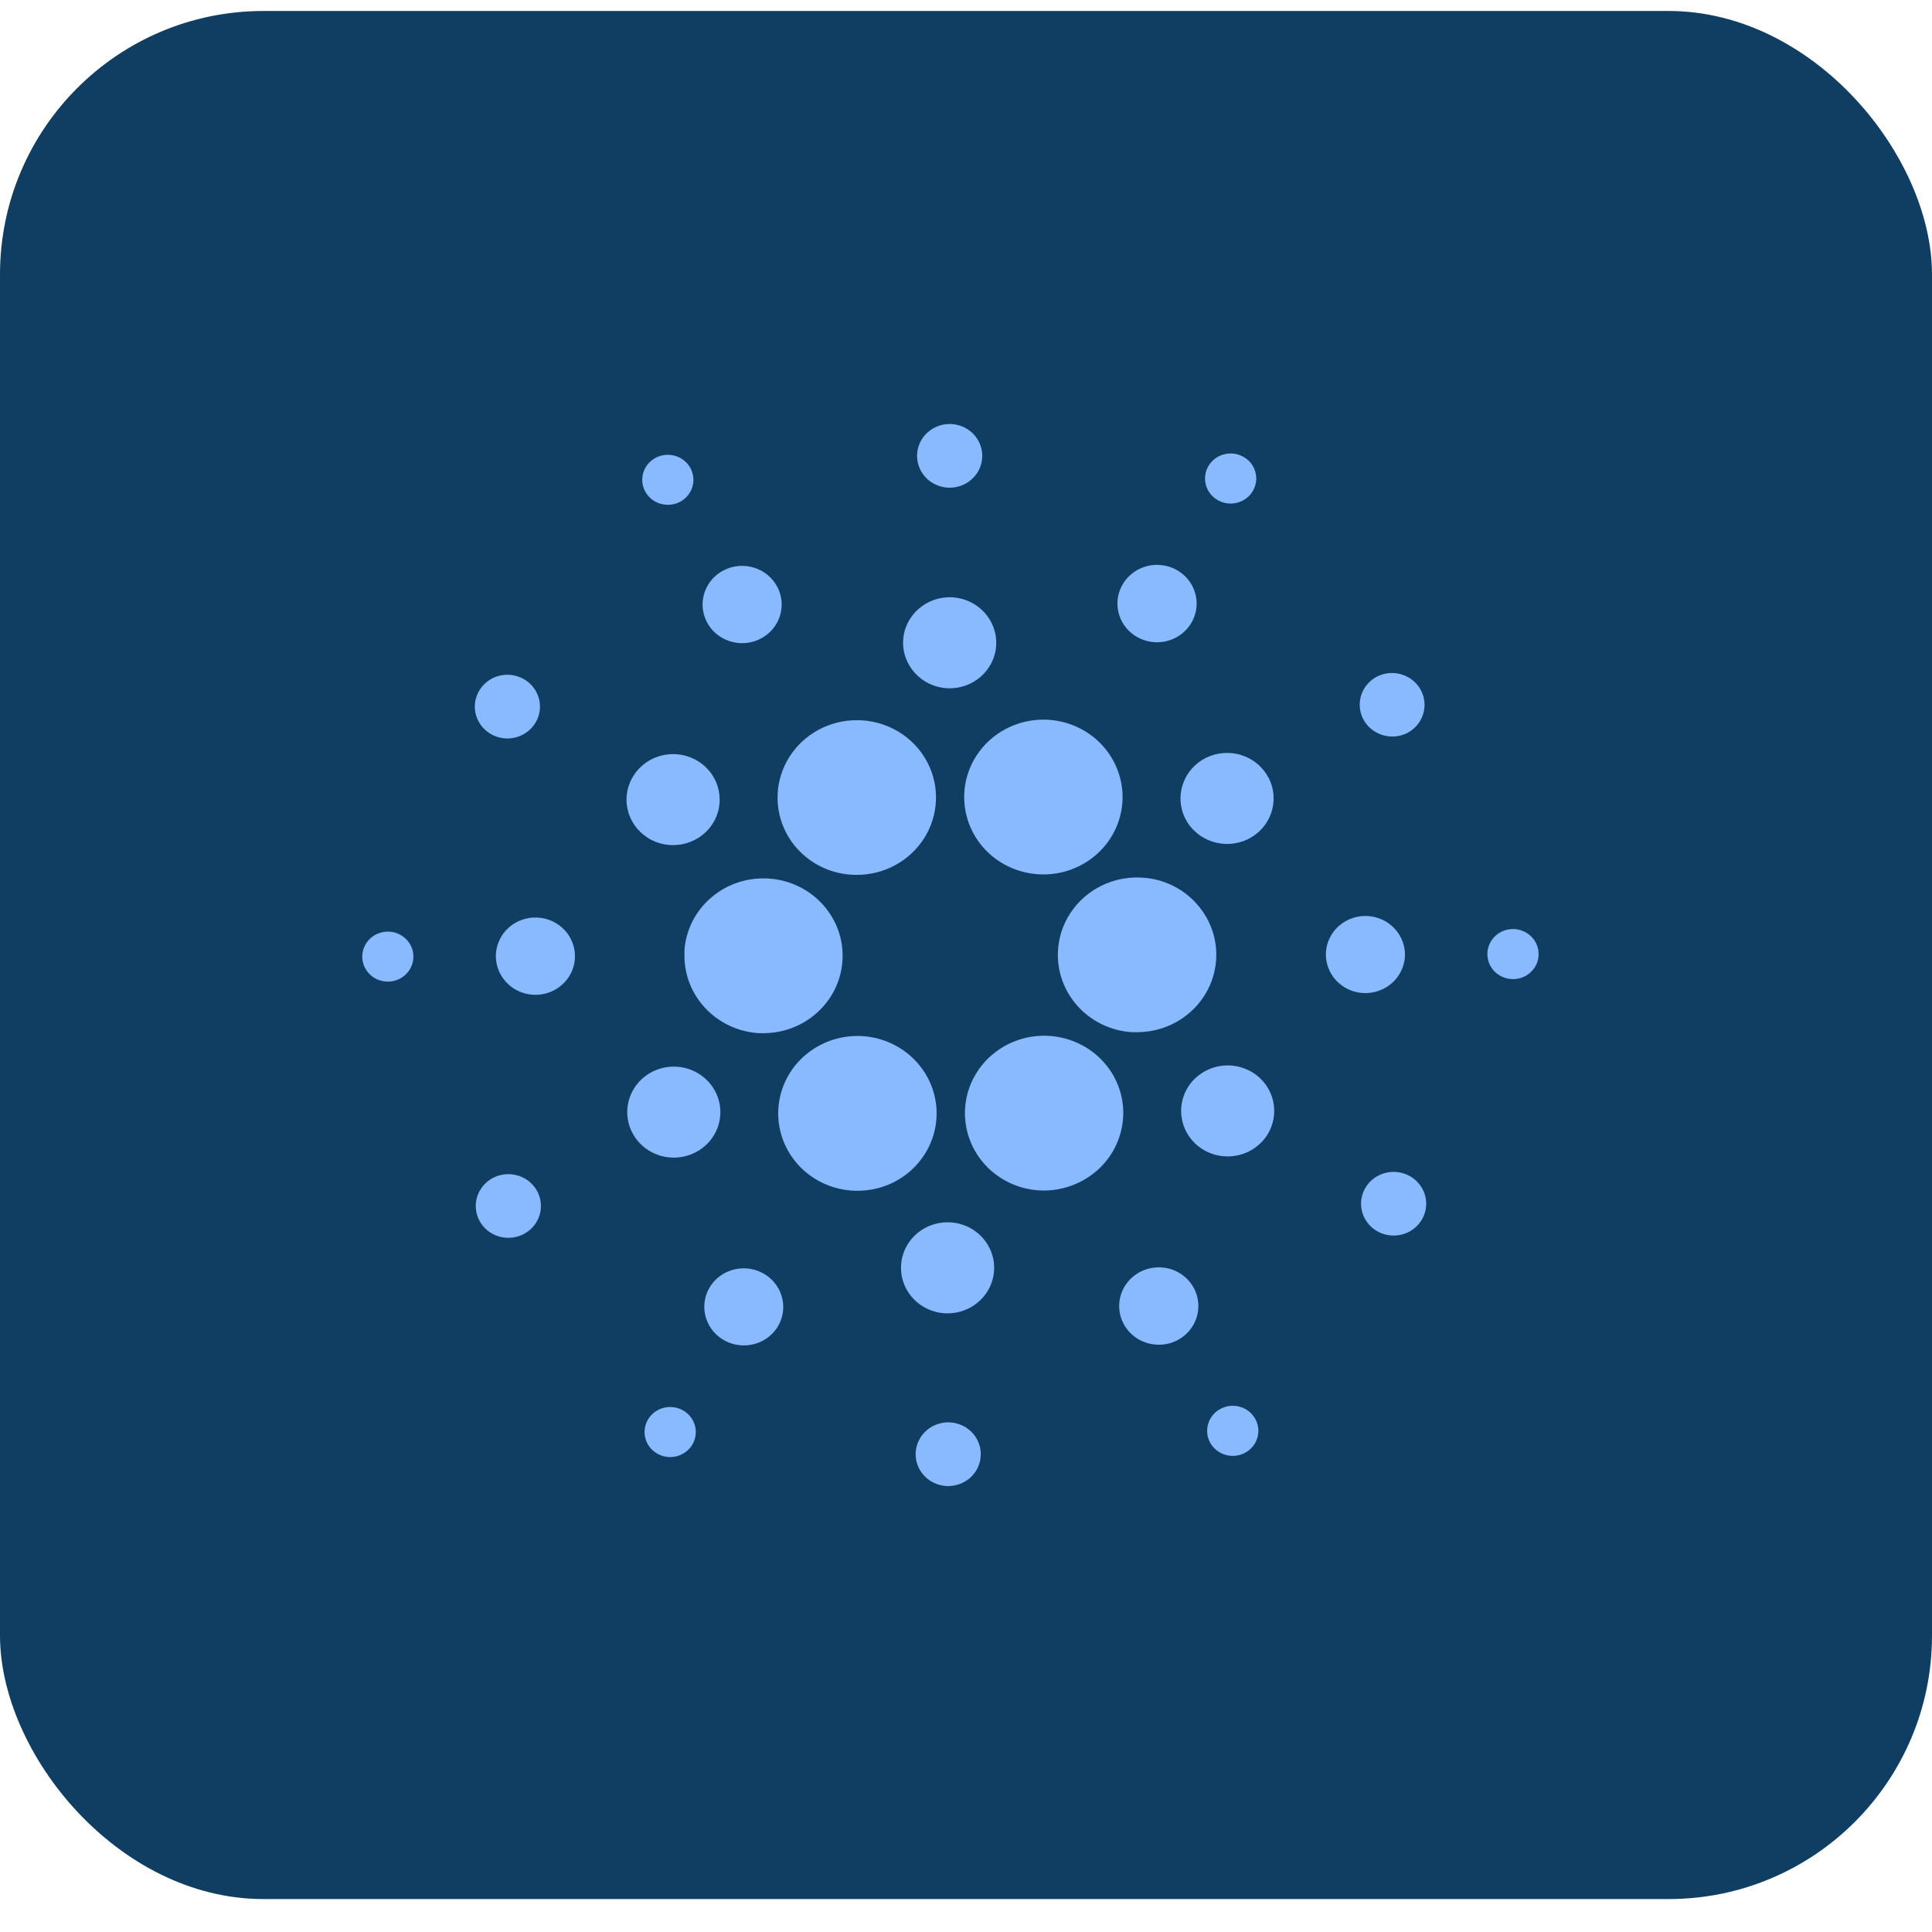 <svg width="44" height="44" viewBox="0 0 44 44" fill="none" xmlns="http://www.w3.org/2000/svg">
<rect y="0.25" width="44" height="43" rx="6" fill="#103E63"/>
<path d="M20.854 33.086C20.858 32.99 20.882 32.896 20.924 32.809C20.966 32.722 21.025 32.644 21.098 32.58C21.171 32.516 21.256 32.466 21.349 32.434C21.441 32.402 21.539 32.389 21.637 32.394C21.735 32.4 21.831 32.424 21.92 32.466C22.008 32.508 22.087 32.567 22.152 32.639C22.217 32.711 22.266 32.795 22.298 32.886C22.329 32.976 22.342 33.072 22.335 33.168C22.322 33.359 22.232 33.536 22.086 33.663C21.939 33.789 21.748 33.853 21.553 33.843C21.358 33.832 21.175 33.746 21.044 33.604C20.913 33.463 20.845 33.276 20.854 33.086ZM14.775 32.301C14.86 32.174 14.993 32.086 15.144 32.055C15.296 32.025 15.454 32.054 15.583 32.137C15.713 32.22 15.803 32.35 15.834 32.498C15.866 32.646 15.836 32.8 15.751 32.927C15.709 32.989 15.654 33.043 15.591 33.085C15.528 33.127 15.456 33.157 15.381 33.172C15.306 33.187 15.229 33.188 15.154 33.174C15.078 33.16 15.007 33.131 14.943 33.09C14.879 33.049 14.823 32.996 14.78 32.934C14.737 32.872 14.707 32.803 14.692 32.729C14.676 32.656 14.675 32.581 14.69 32.507C14.704 32.433 14.733 32.363 14.775 32.301V32.301ZM27.813 32.077C27.881 32.043 27.956 32.023 28.032 32.017C28.108 32.012 28.185 32.021 28.258 32.044C28.331 32.068 28.398 32.105 28.456 32.154C28.514 32.203 28.562 32.263 28.596 32.33C28.648 32.43 28.668 32.544 28.654 32.656C28.64 32.768 28.593 32.873 28.517 32.958C28.442 33.044 28.343 33.106 28.231 33.136C28.12 33.166 28.002 33.163 27.893 33.128C27.783 33.093 27.687 33.026 27.616 32.938C27.544 32.849 27.502 32.741 27.493 32.629C27.485 32.516 27.511 32.404 27.567 32.306C27.624 32.208 27.71 32.128 27.813 32.077ZM16.184 29.283C16.315 29.088 16.52 28.951 16.754 28.904C16.988 28.856 17.231 28.901 17.431 29.029C17.631 29.157 17.771 29.357 17.819 29.586C17.868 29.814 17.822 30.053 17.691 30.248C17.56 30.442 17.355 30.577 17.122 30.623C16.889 30.67 16.646 30.625 16.447 30.497C16.248 30.37 16.109 30.171 16.059 29.943C16.01 29.716 16.055 29.478 16.184 29.283ZM25.982 28.958C26.088 28.906 26.203 28.874 26.321 28.865C26.439 28.856 26.557 28.87 26.67 28.905C26.782 28.941 26.886 28.998 26.976 29.073C27.066 29.149 27.14 29.24 27.194 29.343C27.274 29.498 27.306 29.672 27.286 29.844C27.266 30.016 27.195 30.178 27.081 30.311C26.967 30.444 26.815 30.541 26.645 30.59C26.475 30.639 26.294 30.637 26.125 30.586C25.956 30.535 25.805 30.437 25.693 30.303C25.581 30.169 25.511 30.006 25.493 29.833C25.475 29.661 25.51 29.487 25.592 29.334C25.675 29.181 25.802 29.055 25.957 28.971L25.982 28.958ZM20.626 28.421C20.718 28.236 20.864 28.082 21.045 27.979C21.227 27.875 21.435 27.827 21.645 27.839C22.228 27.873 22.673 28.362 22.639 28.932C22.63 29.085 22.587 29.235 22.512 29.369C22.436 29.504 22.332 29.621 22.205 29.711C22.078 29.802 21.932 29.863 21.778 29.892C21.624 29.921 21.465 29.915 21.313 29.877C21.161 29.838 21.02 29.767 20.9 29.669C20.779 29.57 20.683 29.447 20.617 29.308C20.551 29.168 20.518 29.016 20.52 28.863C20.521 28.71 20.558 28.558 20.626 28.421ZM11.246 26.816C11.422 26.731 11.624 26.717 11.81 26.777C11.996 26.837 12.15 26.966 12.239 27.137C12.327 27.307 12.344 27.505 12.284 27.687C12.224 27.87 12.093 28.021 11.919 28.109C11.745 28.197 11.543 28.215 11.356 28.158C11.169 28.101 11.013 27.974 10.921 27.805C10.83 27.636 10.81 27.438 10.867 27.255C10.924 27.072 11.052 26.918 11.224 26.827L11.246 26.816H11.246ZM31.114 27.022C31.167 26.942 31.236 26.872 31.317 26.817C31.397 26.763 31.488 26.725 31.584 26.705C31.68 26.685 31.779 26.683 31.875 26.701C31.972 26.719 32.064 26.755 32.146 26.807C32.228 26.86 32.298 26.928 32.353 27.007C32.408 27.086 32.447 27.176 32.466 27.27C32.486 27.363 32.486 27.46 32.467 27.554C32.448 27.648 32.41 27.738 32.356 27.817C32.247 27.976 32.078 28.087 31.887 28.125C31.695 28.163 31.496 28.125 31.332 28.021C31.169 27.916 31.054 27.752 31.013 27.565C30.972 27.378 31.009 27.183 31.114 27.022ZM18.67 23.806C19.023 23.619 19.43 23.553 19.826 23.618C20.222 23.683 20.584 23.876 20.855 24.165C21.127 24.453 21.292 24.823 21.325 25.213C21.357 25.605 21.256 25.995 21.035 26.323C20.872 26.568 20.648 26.77 20.384 26.909C20.12 27.048 19.825 27.12 19.526 27.119C19.124 27.119 18.734 26.988 18.418 26.747C18.101 26.506 17.876 26.168 17.778 25.788C17.68 25.408 17.714 25.006 17.876 24.647C18.037 24.288 18.317 23.992 18.67 23.806ZM23.227 23.673C23.636 23.544 24.079 23.563 24.476 23.725C24.872 23.887 25.196 24.182 25.39 24.557C25.835 25.426 25.478 26.482 24.591 26.921C24.34 27.046 24.062 27.112 23.779 27.114C23.349 27.114 22.934 26.964 22.607 26.691C22.28 26.418 22.064 26.039 21.998 25.624C21.931 25.209 22.018 24.785 22.244 24.427C22.469 24.069 22.818 23.802 23.227 23.673ZM14.541 24.652C14.644 24.536 14.771 24.443 14.914 24.381C15.058 24.319 15.213 24.288 15.37 24.292C15.527 24.295 15.681 24.333 15.821 24.402C15.961 24.471 16.084 24.569 16.181 24.69C16.277 24.81 16.345 24.951 16.38 25.1C16.414 25.25 16.415 25.405 16.38 25.554C16.346 25.704 16.278 25.844 16.182 25.965C16.085 26.086 15.963 26.184 15.822 26.253C15.604 26.361 15.353 26.392 15.114 26.339C14.874 26.287 14.661 26.155 14.51 25.966C14.359 25.777 14.279 25.543 14.285 25.304C14.291 25.064 14.381 24.834 14.541 24.652ZM27.073 24.732C27.395 24.253 28.052 24.12 28.542 24.434C29.031 24.749 29.167 25.39 28.846 25.869C28.525 26.348 27.867 26.481 27.378 26.167C26.888 25.853 26.752 25.21 27.073 24.732ZM15.586 21.666C15.642 20.707 16.473 19.969 17.455 20.006C18.437 20.042 19.208 20.839 19.19 21.799C19.172 22.748 18.389 23.511 17.422 23.529L17.389 23.53H17.29C16.305 23.473 15.55 22.656 15.589 21.697L15.591 21.665L15.586 21.666ZM24.095 21.646C24.152 20.674 25.005 19.931 26 19.987C26.236 19.999 26.468 20.056 26.681 20.157C26.894 20.257 27.085 20.398 27.242 20.571C27.472 20.822 27.623 21.132 27.678 21.465C27.732 21.798 27.688 22.139 27.551 22.448C27.413 22.757 27.188 23.021 26.901 23.209C26.615 23.397 26.279 23.5 25.934 23.507L25.898 23.508H25.793C24.798 23.452 24.038 22.618 24.095 21.646L24.095 21.646ZM11.294 21.726C11.308 21.493 11.416 21.275 11.594 21.119C11.772 20.964 12.006 20.884 12.245 20.897C12.483 20.91 12.707 21.016 12.866 21.19C13.025 21.364 13.107 21.593 13.093 21.827C13.08 22.06 12.972 22.278 12.793 22.433C12.615 22.589 12.381 22.669 12.143 22.655C11.904 22.642 11.681 22.537 11.522 22.362C11.363 22.188 11.281 21.959 11.294 21.726ZM30.197 21.686C30.212 21.454 30.32 21.237 30.498 21.083C30.676 20.928 30.909 20.849 31.147 20.862C31.385 20.875 31.607 20.98 31.766 21.153C31.925 21.326 32.008 21.554 31.996 21.786C31.982 22.019 31.874 22.238 31.696 22.393C31.517 22.549 31.283 22.629 31.044 22.616C30.806 22.602 30.583 22.497 30.424 22.323C30.265 22.148 30.183 21.919 30.197 21.686V21.686ZM8.843 21.217L8.865 21.218C8.942 21.222 9.016 21.241 9.085 21.273C9.155 21.306 9.216 21.351 9.267 21.407C9.318 21.463 9.358 21.528 9.383 21.599C9.408 21.669 9.419 21.744 9.414 21.819C9.407 21.93 9.368 22.038 9.299 22.127C9.231 22.216 9.137 22.284 9.029 22.322C8.922 22.36 8.805 22.366 8.694 22.339C8.583 22.313 8.483 22.255 8.405 22.173C8.328 22.091 8.276 21.989 8.258 21.879C8.239 21.769 8.254 21.656 8.301 21.554C8.348 21.452 8.424 21.366 8.52 21.306C8.617 21.246 8.729 21.215 8.843 21.217ZM34.467 21.158L34.491 21.159C34.645 21.168 34.79 21.237 34.893 21.349C34.996 21.462 35.049 21.61 35.04 21.761C35.034 21.873 34.994 21.98 34.925 22.07C34.857 22.159 34.763 22.227 34.655 22.265C34.548 22.303 34.431 22.309 34.32 22.282C34.209 22.256 34.108 22.198 34.03 22.117C33.952 22.035 33.901 21.932 33.882 21.822C33.863 21.712 33.878 21.599 33.925 21.497C33.971 21.394 34.047 21.308 34.144 21.248C34.24 21.188 34.352 21.157 34.467 21.158ZM19.51 16.402C19.843 16.4 20.171 16.489 20.456 16.66C20.741 16.83 20.971 17.074 21.122 17.365C21.262 17.634 21.328 17.933 21.315 18.234C21.303 18.535 21.211 18.828 21.05 19.085C20.888 19.342 20.662 19.554 20.393 19.701C20.123 19.848 19.82 19.925 19.512 19.925C19.177 19.926 18.849 19.836 18.564 19.665C18.279 19.493 18.049 19.248 17.899 18.955C17.762 18.687 17.696 18.388 17.71 18.088C17.723 17.788 17.815 17.496 17.977 17.24C18.138 16.984 18.363 16.773 18.632 16.626C18.9 16.48 19.202 16.402 19.51 16.402ZM23.765 16.389C24.166 16.39 24.556 16.521 24.872 16.762C25.188 17.004 25.413 17.341 25.511 17.722C25.609 18.102 25.575 18.503 25.413 18.862C25.251 19.221 24.972 19.517 24.619 19.703C24.265 19.89 23.859 19.955 23.463 19.89C23.067 19.825 22.705 19.633 22.433 19.344C22.162 19.055 21.997 18.686 21.965 18.295C21.932 17.904 22.034 17.514 22.254 17.186C22.418 16.941 22.642 16.74 22.906 16.601C23.17 16.462 23.465 16.389 23.765 16.389ZM14.443 17.642C14.764 17.164 15.421 17.03 15.911 17.344C16.401 17.658 16.538 18.3 16.217 18.779C15.895 19.258 15.238 19.391 14.748 19.078C14.632 19.003 14.531 18.907 14.453 18.794C14.374 18.682 14.319 18.555 14.291 18.422C14.262 18.289 14.261 18.151 14.287 18.017C14.313 17.884 14.366 17.756 14.443 17.642ZM27.469 17.258C27.593 17.197 27.729 17.16 27.867 17.15C28.006 17.14 28.146 17.156 28.278 17.199C28.411 17.242 28.533 17.309 28.638 17.398C28.744 17.487 28.83 17.596 28.893 17.718C29.156 18.229 28.946 18.852 28.423 19.11C27.9 19.367 27.262 19.161 26.998 18.65C26.735 18.139 26.946 17.515 27.469 17.258V17.258ZM10.935 15.695C11.043 15.534 11.212 15.421 11.404 15.382C11.5 15.363 11.598 15.362 11.694 15.38C11.79 15.398 11.881 15.434 11.963 15.486C12.044 15.538 12.114 15.605 12.169 15.684C12.224 15.763 12.262 15.851 12.282 15.945C12.302 16.038 12.303 16.134 12.285 16.228C12.267 16.321 12.23 16.41 12.176 16.49C12.068 16.651 11.899 16.763 11.707 16.803C11.514 16.842 11.313 16.805 11.149 16.699C10.984 16.593 10.869 16.428 10.829 16.24C10.789 16.052 10.827 15.856 10.935 15.695ZM31.375 15.401C31.55 15.317 31.752 15.304 31.938 15.365C32.123 15.426 32.276 15.556 32.364 15.726C32.452 15.897 32.467 16.094 32.407 16.276C32.347 16.457 32.216 16.609 32.043 16.697C31.867 16.783 31.663 16.798 31.476 16.737C31.289 16.677 31.134 16.547 31.045 16.375C30.957 16.203 30.942 16.004 31.004 15.821C31.066 15.639 31.199 15.488 31.375 15.401V15.401ZM20.569 14.579C20.603 14.008 21.104 13.572 21.688 13.604C22.273 13.637 22.72 14.126 22.687 14.697C22.654 15.269 22.153 15.706 21.569 15.674C20.984 15.641 20.536 15.151 20.569 14.579ZM16.496 12.981C16.601 12.929 16.716 12.898 16.834 12.889C16.953 12.881 17.071 12.895 17.183 12.931C17.296 12.967 17.4 13.025 17.489 13.1C17.579 13.176 17.652 13.268 17.706 13.371C17.759 13.474 17.791 13.587 17.8 13.702C17.808 13.818 17.794 13.933 17.757 14.043C17.72 14.153 17.661 14.255 17.584 14.342C17.506 14.43 17.412 14.502 17.306 14.554C17.093 14.659 16.846 14.677 16.619 14.603C16.392 14.53 16.204 14.372 16.097 14.164C15.989 13.955 15.971 13.713 16.046 13.492C16.12 13.27 16.282 13.086 16.496 12.981ZM25.596 13.264C25.694 13.118 25.833 13.003 25.997 12.935C26.161 12.867 26.342 12.848 26.518 12.88C26.693 12.912 26.854 12.994 26.982 13.116C27.109 13.238 27.197 13.394 27.233 13.565C27.27 13.735 27.254 13.913 27.188 14.074C27.121 14.236 27.007 14.375 26.86 14.473C26.713 14.572 26.539 14.625 26.361 14.627C26.182 14.629 26.008 14.579 25.858 14.484C25.759 14.421 25.673 14.339 25.606 14.243C25.539 14.148 25.492 14.04 25.468 13.927C25.444 13.814 25.442 13.697 25.464 13.583C25.486 13.469 25.531 13.361 25.596 13.264ZM14.947 10.418C15.085 10.351 15.245 10.339 15.391 10.386C15.537 10.433 15.659 10.535 15.729 10.669C15.798 10.803 15.811 10.959 15.764 11.103C15.717 11.246 15.613 11.365 15.477 11.434C15.408 11.469 15.333 11.489 15.256 11.495C15.179 11.501 15.102 11.492 15.029 11.469C14.955 11.445 14.887 11.408 14.829 11.359C14.771 11.309 14.723 11.249 14.688 11.182C14.619 11.047 14.608 10.891 14.656 10.748C14.705 10.605 14.809 10.486 14.947 10.418ZM27.538 10.586C27.58 10.523 27.635 10.469 27.698 10.427C27.761 10.385 27.832 10.355 27.907 10.34C27.982 10.324 28.06 10.324 28.135 10.337C28.21 10.351 28.282 10.38 28.346 10.421C28.41 10.461 28.466 10.514 28.509 10.576C28.552 10.638 28.582 10.708 28.598 10.781C28.614 10.854 28.614 10.93 28.6 11.003C28.586 11.077 28.557 11.147 28.515 11.21C28.431 11.336 28.298 11.425 28.147 11.456C27.995 11.487 27.837 11.458 27.708 11.375C27.578 11.293 27.488 11.163 27.456 11.015C27.424 10.867 27.454 10.713 27.538 10.586V10.586ZM21.374 9.7C21.466 9.667 21.564 9.653 21.663 9.657C21.761 9.661 21.857 9.685 21.946 9.726C22.035 9.767 22.114 9.825 22.18 9.897C22.246 9.968 22.296 10.052 22.329 10.142C22.361 10.233 22.375 10.329 22.369 10.425C22.363 10.521 22.338 10.614 22.295 10.701C22.251 10.787 22.191 10.864 22.117 10.927C22.043 10.991 21.957 11.039 21.864 11.069C21.679 11.13 21.477 11.117 21.302 11.033C21.126 10.949 20.992 10.801 20.927 10.621C20.863 10.441 20.874 10.243 20.957 10.071C21.041 9.899 21.191 9.765 21.374 9.7Z" fill="#89B9FF"/>
</svg>
